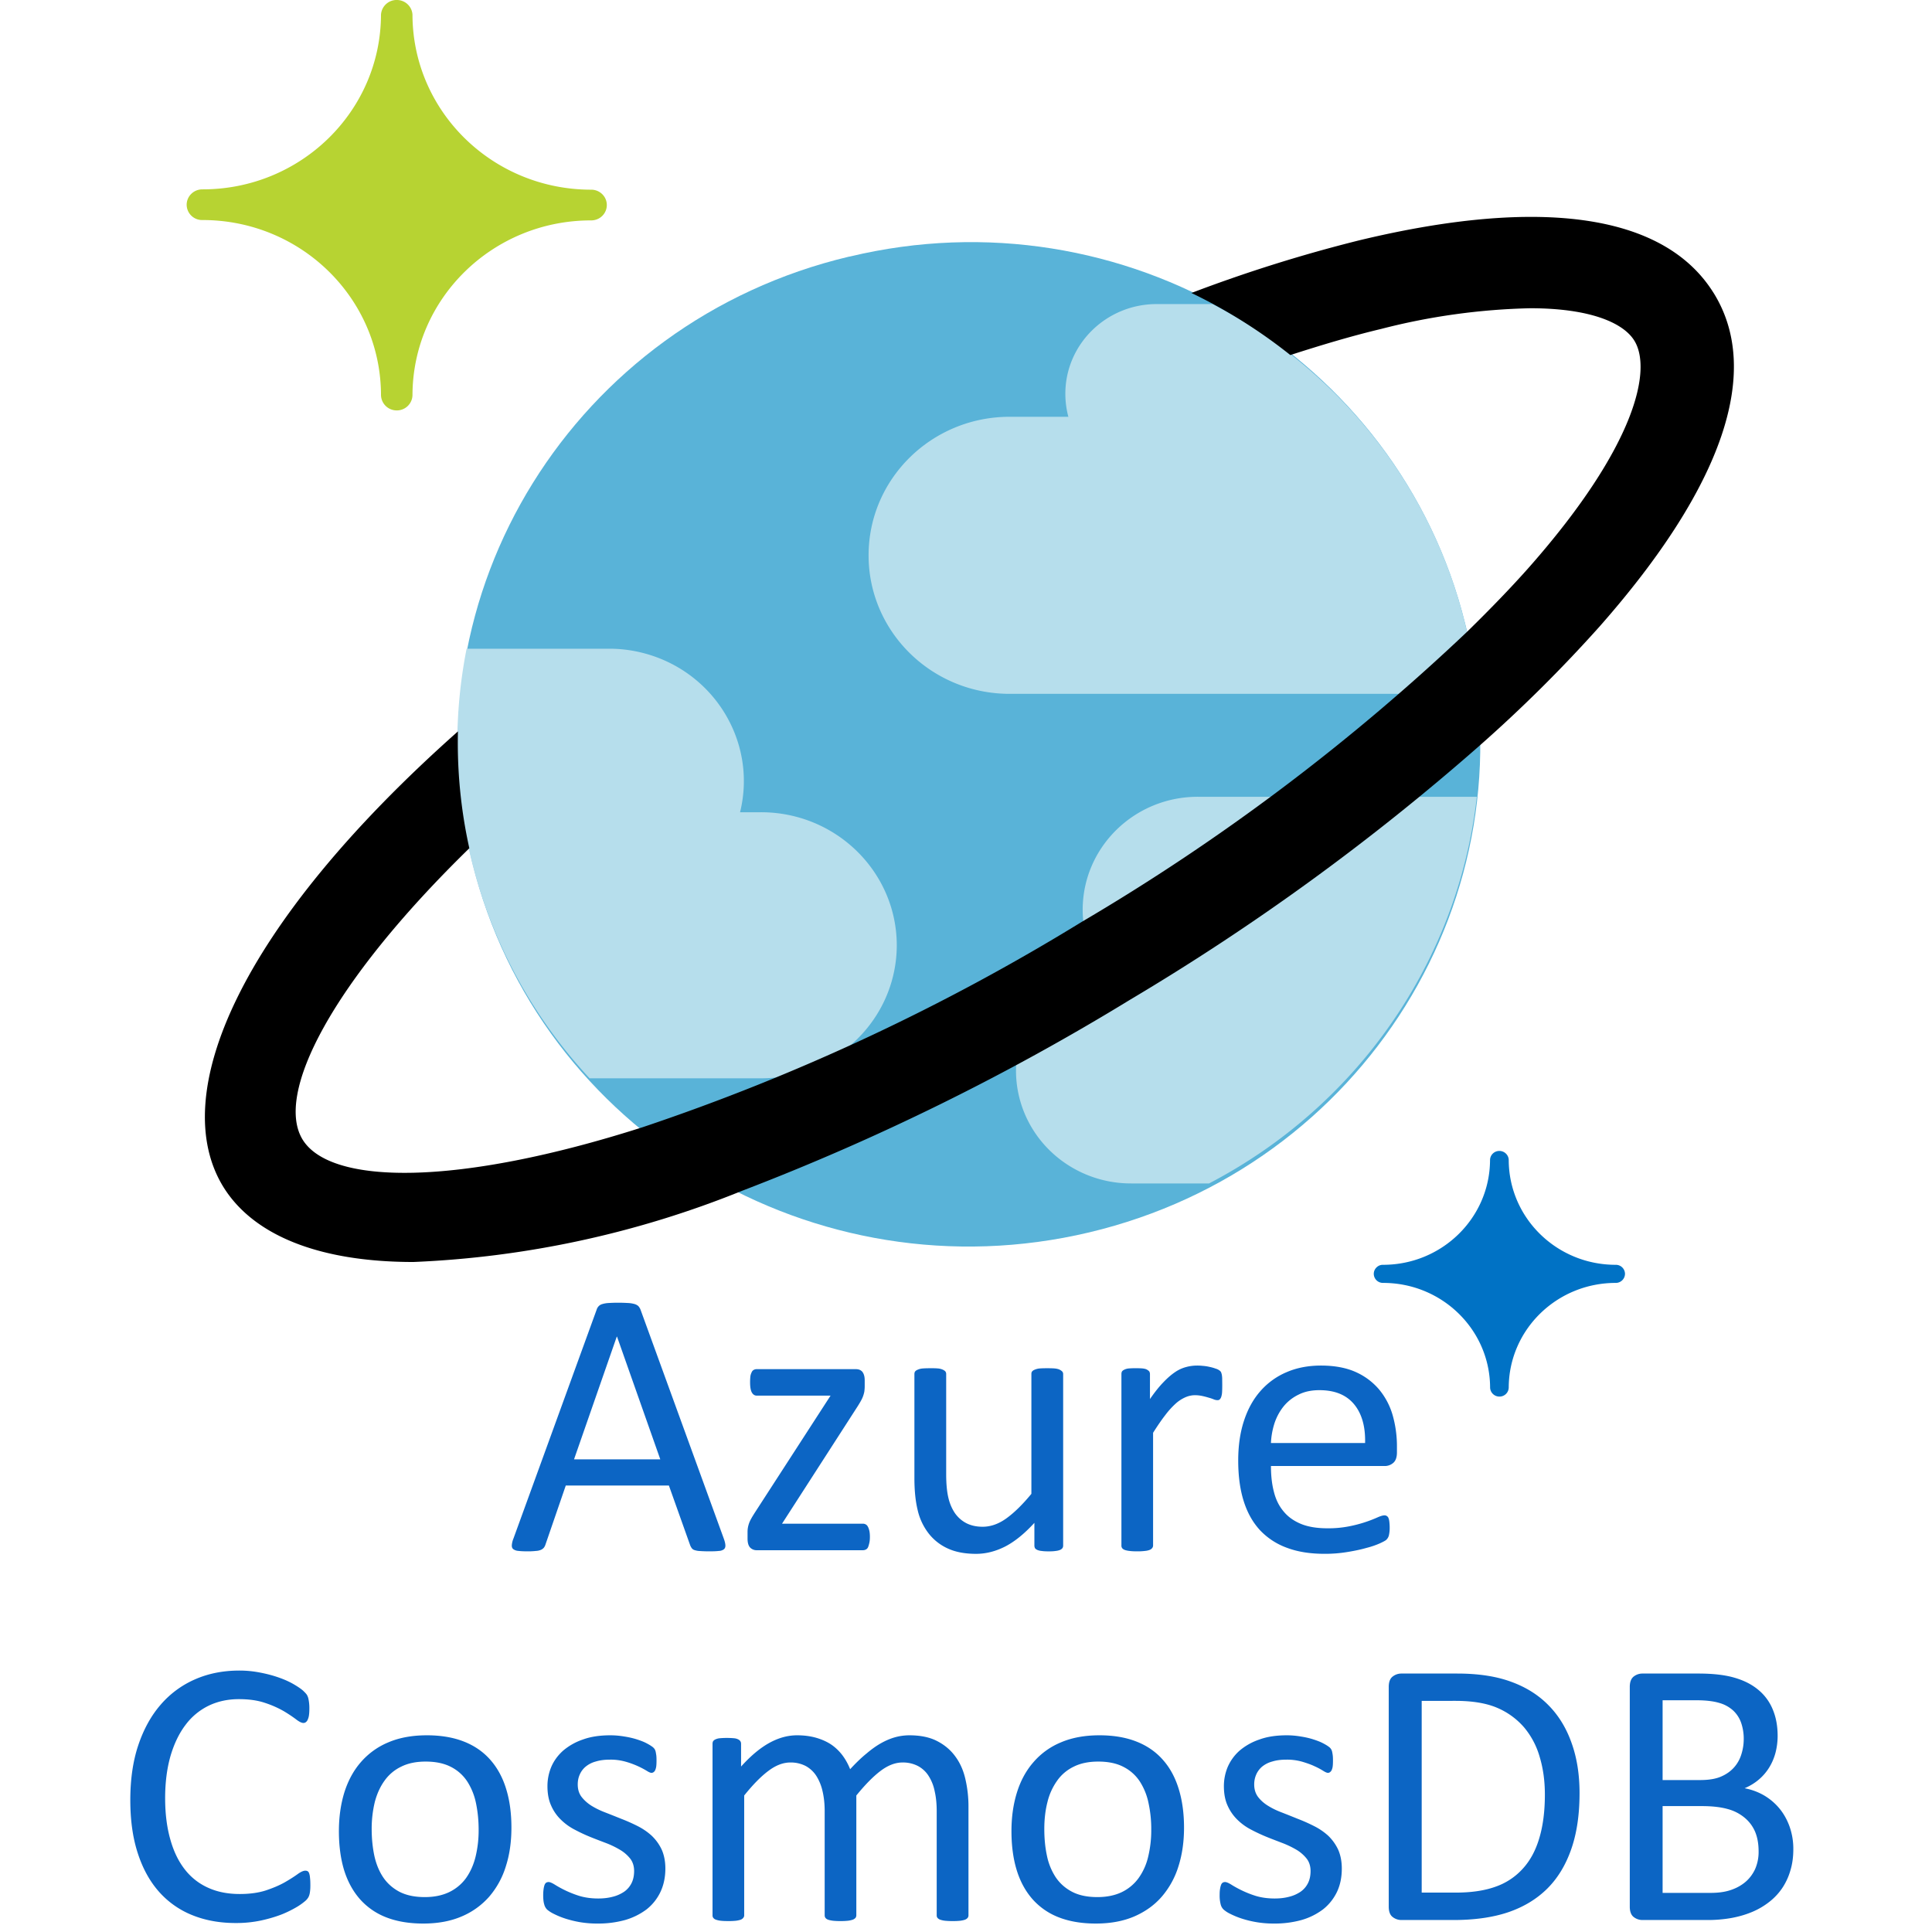 <svg xmlns="http://www.w3.org/2000/svg" viewBox="0 0 128 128"><defs><clipPath id="a"><path d="M12.105 0H41v27.45H12.105Zm0 0"/></clipPath><clipPath id="b"><path d="M13.094 14h101.781v70H13.094Zm0 0"/></clipPath></defs><path fill="#59b3d8" fill-rule="evenodd" d="M97.117 41.508c4.395 17.851-6.773 35.82-24.953 40.14C53.988 85.965 35.687 75 31.293 57.145c-4.395-17.852 6.77-35.82 24.95-40.141l.062-.008c18.09-4.344 36.34 6.535 40.758 24.297Zm0 0"/><path fill="#b6deec" fill-rule="evenodd" d="M59.414 62.629c-.008-4.879-4.047-8.828-9.016-8.816h-1.367c1.16-4.715-1.797-9.458-6.601-10.594a8.945 8.945 0 0 0-2.164-.239h-9.352c-2.02 10.22.996 20.774 8.148 28.461h11.336c4.965.012 9.004-3.93 9.016-8.812Zm11.168-36.547c0 .52.066 1.031.2 1.531H66.89c-5.16 0-9.344 4.106-9.344 9.18 0 5.066 4.183 9.176 9.344 9.176h30.95c-1.008-10.965-7.598-20.684-17.508-25.824h-3.687c-3.344-.004-6.06 2.652-6.063 5.94Zm27.262 26.707H79.379c-4.211-.012-7.633 3.328-7.649 7.465 0 1.246.317 2.469.922 3.555-4.007 1.23-6.242 5.421-4.992 9.355.996 3.125 3.957 5.254 7.293 5.242h5.149C89.96 73.27 96.609 63.68 97.844 52.79Zm0 0"/><g clip-path="url(#a)"><path fill="#b7d332" fill-rule="evenodd" d="M26.29 27.191a1.038 1.038 0 0 1-1.048-1.015v-.004c-.012-6.41-5.308-11.602-11.84-11.594a1.02 1.02 0 0 1-1.035-1.012c0-.562.465-1.02 1.035-1.02 6.52.009 11.817-5.167 11.84-11.566A1.037 1.037 0 0 1 26.328 0h.004c.54.023.969.45.996.977.016 6.41 5.313 11.593 11.84 11.59.574 0 1.035.456 1.035 1.015 0 .563-.457 1.02-1.035 1.02-6.52-.008-11.824 5.171-11.84 11.578a1.035 1.035 0 0 1-1.039 1.011Zm0 0"/></g><path fill="#0072c5" fill-rule="evenodd" d="M99.34 92.527a.616.616 0 0 1-.617-.605c-.016-3.832-3.192-6.93-7.09-6.926a.607.607 0 0 1-.617-.598v-.003c0-.16.066-.313.183-.426a.59.59 0 0 1 .43-.172h.004c3.898 0 7.066-3.098 7.086-6.934 0-.336.273-.61.617-.61h.004c.336 0 .617.274.617.61.016 3.836 3.184 6.934 7.086 6.934a.606.606 0 0 1 .617.594v.004a.609.609 0 0 1-.61.601h-.007c-3.902 0-7.07 3.098-7.086 6.93a.61.61 0 0 1-.617.601Zm0 0"/><g clip-path="url(#b)"><path fill-rule="evenodd" d="M113.531 19.41c-3.234-5.2-11.36-6.402-23.476-3.488a97.834 97.834 0 0 0-11.121 3.488 34.47 34.47 0 0 1 6.554 4.113c2.059-.664 4.082-1.27 6.016-1.73a43.233 43.233 0 0 1 9.879-1.371c3.969 0 6.16.965 6.89 2.137 1.2 1.925.098 7.007-6.949 15.003-1.258 1.422-2.664 2.864-4.144 4.313a141.1 141.1 0 0 1-25.508 19.2A141.511 141.511 0 0 1 42.578 74.68c-12.266 3.922-20.637 3.843-22.52.836-1.874-3.016 1.88-10.38 11.036-19.317a32.249 32.249 0 0 1-.754-7.742C15.766 61.395 11.05 72.602 14.813 78.66c1.976 3.164 6.285 4.95 12.578 4.95a65.146 65.146 0 0 0 21.77-4.715A156.515 156.515 0 0 0 74.878 66.23a155.145 155.145 0 0 0 23.133-16.816 94.487 94.487 0 0 0 7.965-7.906c8.171-9.266 10.785-16.91 7.554-22.102Zm0 0"/></g><path fill="#0c65c4" fill-rule="evenodd" d="M87.41 92.102c-.515 0-.972.093-1.363.289-.379.18-.719.441-.988.765-.262.32-.47.696-.614 1.117-.14.43-.222.88-.242 1.332h6.238c.028-1.093-.218-1.953-.73-2.57-.52-.625-1.281-.933-2.3-.933ZM50.137 90.71h6.554c.094 0 .176.012.25.039a.53.53 0 0 1 .184.125c.047.063.09.133.117.227.031.093.047.214.047.355v.402c0 .118-.012.227-.023.329a1.944 1.944 0 0 1-.219.605c-.059.11-.133.23-.215.363l-5.02 7.793h5.36c.07 0 .133.02.183.047a.326.326 0 0 1 .141.149c.04.066.07.156.098.265.027.113.039.254.039.414 0 .156-.012.293-.04.41-.027.11-.05.204-.085.278a.307.307 0 0 1-.14.148.424.424 0 0 1-.196.047h-7.035a.594.594 0 0 1-.438-.176c-.113-.12-.172-.316-.172-.594v-.43c0-.116.008-.222.028-.316.015-.09.043-.183.074-.277.035-.09.078-.191.14-.297.055-.105.13-.222.215-.36l5.043-7.792h-4.89c-.137 0-.242-.067-.325-.207-.078-.14-.117-.363-.117-.676 0-.148.008-.285.02-.398a.89.89 0 0 1 .09-.278.3.3 0 0 1 .136-.148.39.39 0 0 1 .196-.047Zm11.496-.063c.207 0 .375.004.508.016a1 1 0 0 1 .324.082c.082.04.137.078.172.121a.28.28 0 0 1 .05.172v6.61c0 .667.051 1.195.149 1.597.094.399.246.734.441 1.02.203.28.453.5.758.656.305.152.66.23 1.067.23.527 0 1.05-.18 1.566-.55.523-.375 1.074-.915 1.664-1.63V91.04c0-.066.008-.125.043-.172a.396.396 0 0 1 .172-.12 1.03 1.03 0 0 1 .32-.083c.13-.012.305-.016.516-.016.203 0 .375.004.504.016.14.016.246.043.32.082a.65.65 0 0 1 .172.121.263.263 0 0 1 .058.172v11.352a.31.31 0 0 1-.042.168.389.389 0 0 1-.16.125 1.07 1.07 0 0 1-.297.07c-.126.02-.274.027-.454.027-.191 0-.355-.008-.472-.027a.917.917 0 0 1-.293-.07c-.078-.04-.125-.075-.153-.125a.405.405 0 0 1-.035-.168v-1.5c-.652.714-1.293 1.234-1.93 1.566-.64.324-1.28.488-1.933.488-.758 0-1.402-.125-1.926-.379a3.357 3.357 0 0 1-1.258-1.027 3.975 3.975 0 0 1-.691-1.512c-.14-.578-.211-1.277-.211-2.101V91.04c0-.066.012-.125.043-.172a.396.396 0 0 1 .172-.12.957.957 0 0 1 .332-.083c.133-.012.305-.016.504-.016Zm25.887-.175c.894 0 1.664.144 2.293.425a4.35 4.35 0 0 1 1.554 1.157 4.69 4.69 0 0 1 .899 1.703 7.51 7.51 0 0 1 .285 2.086v.379c0 .328-.082.562-.25.703a.855.855 0 0 1-.567.203h-7.53c0 .633.062 1.2.194 1.703.125.508.336.938.637 1.297.297.367.688.64 1.16.836.477.195 1.063.289 1.746.289a7.08 7.08 0 0 0 1.457-.133 8.699 8.699 0 0 0 1.868-.59c.203-.09.355-.133.457-.133.062 0 .113.012.156.043.05.032.09.075.11.133.027.063.046.14.058.246.012.106.023.23.023.387a2.2 2.2 0 0 1-.047.492.595.595 0 0 1-.18.32c-.046.047-.183.122-.41.227a5.42 5.42 0 0 1-.89.305c-.363.105-.785.195-1.266.273a9 9 0 0 1-1.527.121c-.945 0-1.766-.129-2.473-.394a4.603 4.603 0 0 1-1.785-1.156c-.48-.516-.844-1.153-1.09-1.93-.246-.774-.367-1.672-.367-2.7 0-.976.125-1.85.38-2.628.253-.778.62-1.442 1.097-1.98a4.766 4.766 0 0 1 1.738-1.25c.672-.29 1.434-.434 2.27-.434Zm-8.207 0c.109 0 .234.004.374.02.141.01.286.03.438.066.152.03.29.07.414.117a.749.749 0 0 1 .258.125c.05.039.086.078.105.117.012.043.032.09.043.148.012.059.024.145.028.258 0 .114.004.266.004.461 0 .184-.004.34-.012.465a1.187 1.187 0 0 1-.055.297.392.392 0 0 1-.097.164c-.036.039-.086.055-.153.055a.675.675 0 0 1-.25-.055 2.486 2.486 0 0 0-.328-.11 4.962 4.962 0 0 0-.414-.109 2.326 2.326 0 0 0-.496-.055c-.207 0-.418.043-.621.13a2.404 2.404 0 0 0-.645.413 5.437 5.437 0 0 0-.703.774c-.246.316-.516.71-.808 1.172v7.465c0 .07-.024.125-.055.168a.393.393 0 0 1-.168.125c-.074.03-.18.058-.313.07a3.84 3.84 0 0 1-.523.027c-.203 0-.375-.008-.508-.027a1.45 1.45 0 0 1-.324-.07c-.082-.04-.133-.075-.164-.125a.276.276 0 0 1-.043-.168V91.039c0-.066.012-.125.035-.172a.363.363 0 0 1 .152-.12.815.815 0 0 1 .293-.083 5.1 5.1 0 0 1 .47-.016c.187 0 .339.004.464.016.125.016.219.04.285.082.067.04.117.078.149.121a.34.34 0 0 1 .043.172v1.652c.316-.457.609-.824.886-1.109.27-.285.535-.512.778-.676a2.36 2.36 0 0 1 .73-.336 2.72 2.72 0 0 1 .73-.097Zm-38.45-1.918-2.832 8.132h5.715l-2.867-8.132Zm.078-2.246c.27 0 .493.011.672.02.149.007.293.03.434.07.11.035.191.081.254.144a.785.785 0 0 1 .14.238l5.512 15.156c.067.184.102.333.106.45.004.113-.028.195-.098.258a.59.59 0 0 1-.332.109c-.16.02-.363.027-.629.027a8.67 8.67 0 0 1-.629-.02 1.271 1.271 0 0 1-.355-.062.349.349 0 0 1-.18-.12.887.887 0 0 1-.106-.188l-1.414-3.97h-6.832l-1.347 3.915a.682.682 0 0 1-.102.2.532.532 0 0 1-.183.14.95.95 0 0 1-.344.078 4.57 4.57 0 0 1-.578.027c-.246 0-.446-.011-.606-.031a.626.626 0 0 1-.328-.121c-.062-.055-.094-.145-.086-.258a1.45 1.45 0 0 1 .11-.445l5.511-15.16a.562.562 0 0 1 .133-.227.517.517 0 0 1 .242-.14c.102-.032.239-.06.407-.07.164-.009.37-.02.628-.02Zm69.211 33.351v5.75h3.168c.5 0 .934-.055 1.305-.176.371-.117.7-.293.98-.52.286-.234.504-.523.668-.862a2.84 2.84 0 0 0 .239-1.2c0-.492-.078-.922-.23-1.289a2.442 2.442 0 0 0-.692-.93 2.92 2.92 0 0 0-1.125-.578c-.453-.128-1.02-.195-1.707-.195Zm-37.39-2.95c-.63 0-1.164.11-1.61.33-.441.21-.824.526-1.105.925a4.066 4.066 0 0 0-.649 1.422c-.14.543-.21 1.14-.21 1.789 0 .62.054 1.207.171 1.754a4.1 4.1 0 0 0 .575 1.43c.27.406.629.73 1.086.972.453.238 1.011.356 1.687.356.617 0 1.152-.11 1.606-.325a2.966 2.966 0 0 0 1.113-.922 3.98 3.98 0 0 0 .64-1.414 7.411 7.411 0 0 0 .207-1.804 8.03 8.03 0 0 0-.175-1.739 4.214 4.214 0 0 0-.57-1.437 2.804 2.804 0 0 0-1.079-.977c-.445-.238-1.011-.36-1.687-.36Zm-44.563 0c-.625 0-1.16.11-1.605.33-.446.21-.824.526-1.11.925-.289.398-.507.87-.652 1.422a7.522 7.522 0 0 0-.207 1.789c0 .62.059 1.207.172 1.754.117.543.308 1.02.578 1.43.27.406.629.73 1.082.972.457.238 1.016.356 1.691.356.614 0 1.149-.11 1.602-.325.441-.21.828-.527 1.117-.922.285-.398.5-.867.637-1.414a7.411 7.411 0 0 0 .207-1.804c0-.614-.059-1.192-.172-1.739a4.214 4.214 0 0 0-.57-1.437 2.804 2.804 0 0 0-1.078-.977c-.453-.238-1.012-.36-1.692-.36Zm57.055-1.741c.305 0 .61.027.914.078.305.047.582.11.824.187.246.079.457.157.63.246.175.09.308.168.394.235a.54.54 0 0 1 .242.347c.012.06.027.137.039.231s.016.207.016.344c0 .14-.004.265-.016.37a.836.836 0 0 1-.067.259.322.322 0 0 1-.109.14.219.219 0 0 1-.137.051c-.078 0-.187-.05-.328-.14a4.497 4.497 0 0 0-.562-.297c-.227-.11-.5-.204-.805-.297a3.684 3.684 0 0 0-1.062-.141c-.356 0-.668.04-.938.125a1.789 1.789 0 0 0-.668.336 1.453 1.453 0 0 0-.394.527c-.086.2-.133.414-.133.653 0 .328.086.601.254.828.168.219.386.418.66.586.27.168.578.32.926.449.351.137.699.277 1.058.422.367.14.723.3 1.07.476.344.172.657.387.938.641.27.262.492.57.652.91.16.356.246.778.246 1.262 0 .578-.105 1.098-.324 1.555-.215.445-.527.84-.918 1.148a4.352 4.352 0 0 1-1.426.707 6.62 6.62 0 0 1-1.816.234 6.799 6.799 0 0 1-2.152-.332 5.237 5.237 0 0 1-.742-.304 1.955 1.955 0 0 1-.446-.285.702.702 0 0 1-.203-.356 2.3 2.3 0 0 1-.066-.613c0-.16.007-.293.027-.403.016-.109.04-.199.066-.265a.286.286 0 0 1 .106-.149.306.306 0 0 1 .16-.043c.094 0 .23.059.414.172.18.114.402.239.672.371a6.8 6.8 0 0 0 .945.375c.364.11.785.172 1.258.172.356 0 .676-.039.965-.117.27-.066.523-.18.75-.332a1.52 1.52 0 0 0 .488-.566c.114-.223.172-.496.172-.805 0-.32-.086-.59-.246-.805a2.492 2.492 0 0 0-.652-.582 6.237 6.237 0 0 0-.918-.449c-.336-.129-.688-.262-1.047-.406a11.72 11.72 0 0 1-1.055-.489 3.752 3.752 0 0 1-.922-.66 3.016 3.016 0 0 1-.652-.933c-.168-.36-.25-.797-.25-1.301 0-.441.086-.871.258-1.281a3.1 3.1 0 0 1 .781-1.07 3.987 3.987 0 0 1 1.309-.735c.515-.191 1.125-.281 1.82-.281Zm-12.414 0c.941 0 1.758.14 2.46.418.696.273 1.282.68 1.747 1.21.469.528.816 1.173 1.047 1.93.234.758.351 1.614.351 2.559 0 .926-.12 1.777-.367 2.555a5.612 5.612 0 0 1-1.101 2.011c-.485.563-1.098 1-1.825 1.317-.738.316-1.586.472-2.55.472-.942 0-1.758-.14-2.461-.414a4.476 4.476 0 0 1-1.743-1.21c-.464-.532-.812-1.172-1.043-1.93-.23-.754-.343-1.617-.343-2.57 0-.926.12-1.778.363-2.56.242-.777.605-1.448 1.094-2.007a4.82 4.82 0 0 1 1.82-1.313c.73-.312 1.578-.468 2.55-.468Zm-20.031 0c.472 0 .898.058 1.277.168.375.11.71.261.996.453.281.195.527.433.734.707.207.277.375.586.508.918.383-.414.746-.766 1.09-1.043.344-.293.672-.524.992-.7.317-.175.625-.3.926-.382a3.59 3.59 0 0 1 .906-.121c.739 0 1.356.125 1.856.386.5.258.902.602 1.21 1.032.313.425.532.93.66 1.504a8 8 0 0 1 .2 1.82v7.18a.272.272 0 0 1-.047.164.412.412 0 0 1-.168.125c-.074.03-.18.054-.32.074a4.45 4.45 0 0 1-.504.023 4.7 4.7 0 0 1-.523-.023 1.487 1.487 0 0 1-.325-.074.388.388 0 0 1-.172-.125c-.035-.043-.046-.098-.046-.164v-6.899c0-.48-.043-.918-.133-1.312a2.941 2.941 0 0 0-.406-1.024 1.876 1.876 0 0 0-.711-.656 2.16 2.16 0 0 0-1.012-.23c-.484 0-.973.19-1.457.558-.488.367-1.024.914-1.606 1.629v7.934c0 .066-.02.12-.047.164a.473.473 0 0 1-.175.125 1.607 1.607 0 0 1-.325.074 4.525 4.525 0 0 1-.507.023 4.55 4.55 0 0 1-.504-.023c-.14-.02-.25-.043-.328-.074a.365.365 0 0 1-.168-.125.3.3 0 0 1-.043-.164v-6.899c0-.48-.047-.918-.14-1.312a3.194 3.194 0 0 0-.415-1.024 1.955 1.955 0 0 0-.707-.656 2.167 2.167 0 0 0-1.008-.23c-.488 0-.976.19-1.46.558-.493.367-1.028.914-1.602 1.629v7.934c0 .066-.02.12-.055.164a.373.373 0 0 1-.164.125c-.074.03-.18.054-.316.074a4.686 4.686 0 0 1-.524.023c-.2 0-.371-.007-.504-.023a1.487 1.487 0 0 1-.324-.074.365.365 0 0 1-.168-.125.27.27 0 0 1-.043-.164v-11.352c0-.07.012-.125.035-.172a.364.364 0 0 1 .153-.125.865.865 0 0 1 .296-.078 4.75 4.75 0 0 1 .47-.02c.187 0 .339.008.464.02a.732.732 0 0 1 .285.078.36.36 0 0 1 .145.125c.03.051.043.102.043.172v1.5c.644-.715 1.273-1.238 1.879-1.57.605-.332 1.214-.5 1.832-.5Zm-12.375 0c.308 0 .609.027.918.078.304.047.578.11.824.187.246.079.457.157.629.246.175.09.304.168.394.235a.614.614 0 0 1 .176.176c.031.05.05.109.066.171.012.06.024.137.04.231.011.094.015.207.015.344 0 .14-.004.265-.016.37a.963.963 0 0 1-.066.259.348.348 0 0 1-.105.14.256.256 0 0 1-.141.051c-.078 0-.188-.05-.328-.14a5.745 5.745 0 0 0-1.371-.594 3.638 3.638 0 0 0-1.059-.141c-.355 0-.668.04-.941.125a1.77 1.77 0 0 0-.664.336 1.41 1.41 0 0 0-.395.527c-.09.2-.133.414-.133.653 0 .328.082.601.254.828.184.234.407.43.657.586.273.168.582.32.925.449.352.137.703.277 1.063.422.363.14.722.3 1.07.476.34.172.656.387.934.641.273.262.496.57.656.91.16.356.246.778.246 1.262 0 .578-.11 1.098-.328 1.555-.211.445-.524.84-.914 1.148a4.43 4.43 0 0 1-1.426.707 6.66 6.66 0 0 1-1.816.234 6.844 6.844 0 0 1-1.164-.09 7.18 7.18 0 0 1-.989-.242 5.14 5.14 0 0 1-.742-.304 2.095 2.095 0 0 1-.45-.285.728.728 0 0 1-.198-.356c-.047-.148-.067-.355-.067-.613 0-.16.012-.293.028-.403a1.39 1.39 0 0 1 .062-.265.338.338 0 0 1 .106-.149.331.331 0 0 1 .164-.043c.09 0 .226.059.41.172a7.047 7.047 0 0 0 1.621.746c.363.11.785.172 1.258.172.355 0 .675-.039.965-.117.27-.066.52-.18.75-.332a1.52 1.52 0 0 0 .488-.566c.113-.223.172-.496.172-.805 0-.32-.086-.59-.246-.805a2.45 2.45 0 0 0-.657-.582 6.01 6.01 0 0 0-.914-.449c-.34-.129-.691-.262-1.05-.406-.36-.145-.711-.309-1.051-.489a3.752 3.752 0 0 1-.922-.66 2.89 2.89 0 0 1-.652-.933c-.168-.36-.25-.797-.25-1.301 0-.441.085-.871.257-1.281.176-.407.438-.762.782-1.07a4.003 4.003 0 0 1 1.304-.735c.52-.191 1.13-.281 1.82-.281Zm-12.153 0c.938 0 1.758.14 2.461.418.695.273 1.281.68 1.746 1.21.465.528.817 1.173 1.047 1.93.235.758.348 1.614.348 2.559 0 .926-.117 1.777-.367 2.555a5.605 5.605 0 0 1-1.098 2.011 5.02 5.02 0 0 1-1.828 1.317c-.735.316-1.582.472-2.547.472-.941 0-1.762-.14-2.461-.414a4.476 4.476 0 0 1-1.742-1.21c-.465-.532-.813-1.172-1.047-1.93-.227-.754-.34-1.617-.34-2.57 0-.926.121-1.778.36-2.56.246-.777.605-1.448 1.093-2.007a4.882 4.882 0 0 1 1.82-1.313c.731-.312 1.583-.468 2.555-.468Zm65.91-2.281v12.703h2.25c1.047 0 1.934-.133 2.653-.395a4.355 4.355 0 0 0 1.804-1.2c.489-.538.848-1.21 1.086-2.019.243-.812.368-1.773.368-2.882 0-.887-.11-1.707-.336-2.465a5.3 5.3 0 0 0-1.036-1.98 4.856 4.856 0 0 0-1.78-1.298c-.723-.312-1.65-.465-2.786-.465Zm15.961-.04v5.286h2.485c.566 0 1.02-.075 1.363-.22.352-.148.637-.347.863-.593.23-.25.399-.547.5-.871a3.35 3.35 0 0 0 .164-1.027 3.25 3.25 0 0 0-.168-1.07 2.038 2.038 0 0 0-.523-.817 2.265 2.265 0 0 0-.918-.508c-.383-.117-.887-.18-1.516-.18Zm-1.363-1.77h3.738c.98 0 1.785.095 2.41.282.63.184 1.149.453 1.57.809.419.347.743.797.946 1.297.215.515.32 1.093.32 1.742 0 .387-.05.758-.14 1.11-.09.343-.23.675-.414.976-.184.3-.414.57-.684.8-.277.239-.594.43-.95.583.45.085.872.238 1.263.46.386.223.734.512 1.02.852.288.34.523.75.69 1.211a4.4 4.4 0 0 1 .254 1.527c0 .512-.066.985-.199 1.414a4.147 4.147 0 0 1-.547 1.168 4.029 4.029 0 0 1-.859.907 4.91 4.91 0 0 1-1.133.66c-.433.18-.883.308-1.347.394a8.927 8.927 0 0 1-1.645.137h-4.293a.937.937 0 0 1-.555-.2c-.168-.132-.257-.359-.257-.687v-14.554c0-.329.09-.555.257-.688a.937.937 0 0 1 .555-.2Zm-15.965 0h3.719c1.422 0 2.625.188 3.605.556.989.363 1.813.89 2.473 1.574.668.683 1.168 1.52 1.508 2.492.348.977.52 2.074.52 3.3 0 1.419-.18 2.65-.547 3.704-.368 1.058-.895 1.93-1.594 2.625-.703.695-1.559 1.21-2.57 1.558-1.016.344-2.227.52-3.637.52h-3.477a.93.93 0 0 1-.558-.2c-.172-.132-.258-.359-.258-.687v-14.554c0-.329.086-.555.258-.688a.93.93 0 0 1 .558-.2Zm-76.965-.198c.477 0 .938.047 1.387.136.445.086.863.196 1.242.332.38.133.723.29 1.016.465.297.176.504.325.617.438.117.113.192.199.223.258a.915.915 0 0 1 .082.207 2.892 2.892 0 0 1 .07.676c0 .167-.008.312-.023.425a1.015 1.015 0 0 1-.078.297.396.396 0 0 1-.122.176.26.26 0 0 1-.171.062c-.118 0-.286-.082-.5-.25a9.339 9.339 0 0 0-.82-.543 6.657 6.657 0 0 0-1.231-.539c-.48-.164-1.055-.246-1.727-.246-.73 0-1.398.145-2 .434a4.203 4.203 0 0 0-1.539 1.281c-.426.563-.754 1.25-.992 2.063-.23.808-.352 1.738-.352 2.777 0 1.039.118 1.953.344 2.742.223.8.547 1.461.969 1.996a4.02 4.02 0 0 0 1.555 1.211c.609.274 1.3.406 2.078.406.652 0 1.226-.078 1.715-.234.492-.164.906-.34 1.253-.535.348-.2.63-.38.852-.54.219-.16.395-.237.52-.237a.33.33 0 0 1 .156.035.277.277 0 0 1 .101.144c.024.074.047.172.055.297.016.129.023.285.023.48 0 .137-.003.254-.015.356-.008.09-.02.176-.043.262a.764.764 0 0 1-.082.203.979.979 0 0 1-.18.215 4.131 4.131 0 0 1-.531.386 7.54 7.54 0 0 1-1.008.504c-.406.16-.871.301-1.387.414a7.838 7.838 0 0 1-1.71.172c-1.067 0-2.032-.18-2.891-.531a5.842 5.842 0 0 1-2.2-1.563c-.605-.69-1.07-1.542-1.394-2.554-.328-1.012-.488-2.18-.488-3.5 0-1.352.172-2.563.523-3.617.356-1.063.848-1.961 1.485-2.696a6.338 6.338 0 0 1 2.28-1.683c.88-.387 1.864-.582 2.938-.582Zm0 0"/></svg>
